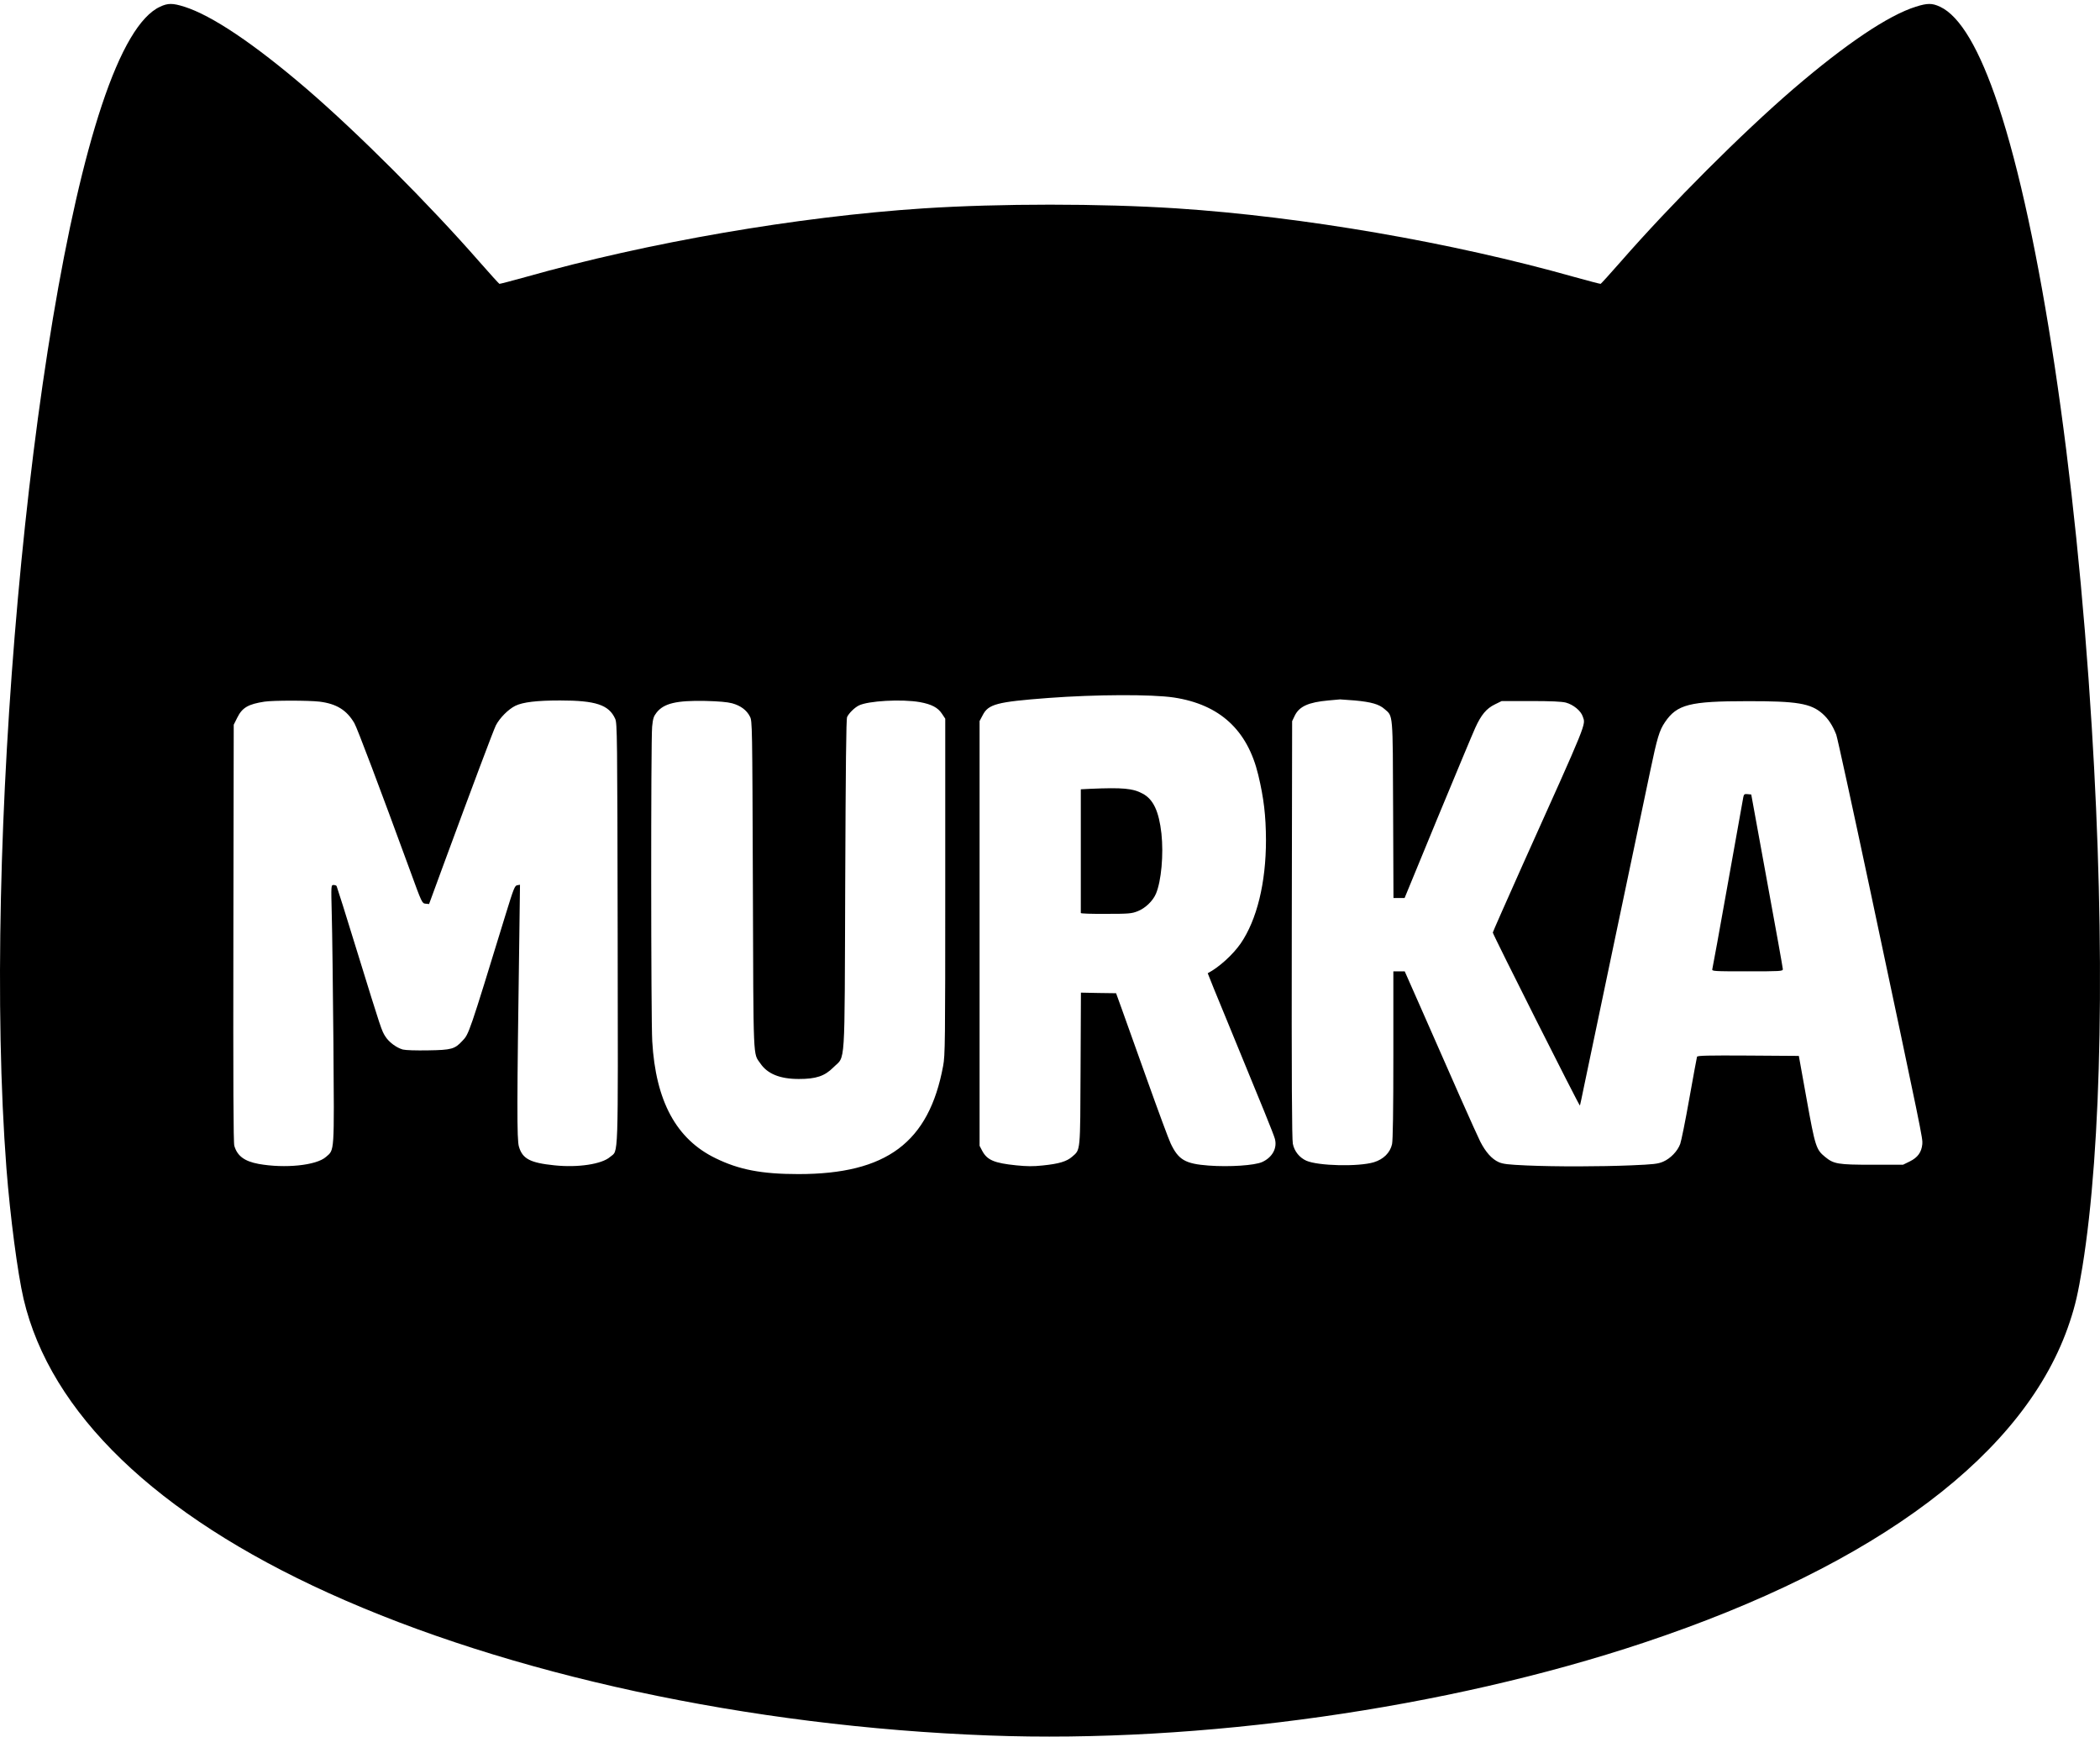 <svg width="237" height="196" viewBox="0 0 237 196" fill="none" xmlns="http://www.w3.org/2000/svg">
<path d="M18.068 0.757C15.81 1.798 13.592 5.55 11.481 11.904C3.317 36.456 -2.014 95.853 0.725 131.859C1.153 137.333 1.981 143.674 2.663 146.611C5.682 159.468 17.6 170.963 37.094 179.801C57.403 189.013 84.526 194.86 111.622 195.875C135.445 196.769 163.236 192.831 185.495 185.408C211.937 176.597 228.692 163.98 233.582 149.215C234.223 147.292 234.517 145.997 235.012 143.007C237.216 129.429 237.617 106.92 236.067 81.995C234.277 52.917 230.242 26.096 225.525 11.904C223.414 5.55 221.196 1.798 218.938 0.757C218.056 0.343 217.522 0.343 216.212 0.757C213.113 1.731 208.343 4.935 202.411 10.022C196.625 15.002 188.622 22.999 182.917 29.527C181.728 30.889 180.699 32.01 180.645 32.037C180.592 32.05 179.256 31.703 177.679 31.263C163.837 27.351 147.016 24.454 132.799 23.519C124.168 22.959 112.838 22.959 104.207 23.519C89.99 24.454 73.169 27.351 59.327 31.263C57.75 31.703 56.414 32.05 56.361 32.037C56.307 32.01 55.278 30.889 54.089 29.527C48.384 22.999 40.381 15.002 34.596 10.022C28.663 4.935 23.893 1.731 20.794 0.757C19.484 0.343 18.95 0.343 18.068 0.757ZM132.479 78.724C137.649 79.511 140.789 82.382 142.005 87.468C142.633 90.098 142.86 92.034 142.874 94.811C142.874 99.657 141.845 103.823 140.014 106.493C139.119 107.775 137.556 109.19 136.3 109.844C136.287 109.844 137.355 112.501 138.692 115.718C142.513 124.997 143.715 127.947 143.876 128.521C144.17 129.576 143.595 130.631 142.446 131.151C141.591 131.539 138.732 131.725 136.407 131.552C133.761 131.352 133 130.911 132.118 129.055C131.904 128.615 130.715 125.397 129.472 121.913C128.23 118.428 126.934 114.784 126.586 113.836L125.958 112.1L123.968 112.073L121.99 112.033L121.95 120.618C121.91 130.15 121.95 129.723 121.002 130.551C120.387 131.085 119.532 131.352 117.688 131.539C116.592 131.659 115.871 131.645 114.682 131.525C112.21 131.271 111.408 130.938 110.847 129.883L110.553 129.322V105.358V81.38L110.901 80.726C111.542 79.471 112.477 79.218 118.303 78.777C123.66 78.377 129.967 78.35 132.479 78.724ZM152.908 79.058C154.765 79.231 155.647 79.485 156.261 80.032C157.223 80.873 157.183 80.286 157.223 91.367L157.263 101.353H157.891H158.519L162.247 92.301C164.305 87.335 166.215 82.756 166.496 82.141C167.164 80.673 167.752 79.965 168.714 79.498L169.475 79.124H172.749C175.034 79.124 176.236 79.178 176.717 79.298C177.559 79.525 178.414 80.219 178.628 80.873C178.962 81.848 179.269 81.1 171.787 97.735C169.97 101.807 168.473 105.185 168.473 105.251C168.473 105.465 178.267 124.917 178.307 124.783C178.334 124.703 178.534 123.782 178.748 122.714C179.162 120.725 185.028 92.742 186.244 87.001C187.019 83.29 187.272 82.435 187.9 81.514C189.263 79.498 190.693 79.138 197.2 79.138C202.811 79.124 204.361 79.391 205.671 80.54C206.339 81.127 206.833 81.888 207.234 82.916C207.367 83.276 209.064 91.073 211.015 100.245C216.987 128.388 217.001 128.468 216.947 129.135C216.854 130.057 216.426 130.644 215.531 131.085L214.769 131.458H211.296C207.434 131.458 206.953 131.378 205.978 130.577C204.962 129.75 204.856 129.416 203.894 124.076L203.012 119.176L197.293 119.136C192.791 119.109 191.575 119.136 191.521 119.269C191.495 119.363 191.094 121.486 190.653 123.982C190.212 126.479 189.744 128.788 189.624 129.109C189.33 129.923 188.515 130.764 187.7 131.111C187.112 131.365 186.631 131.418 184.133 131.525C180.565 131.672 175.662 131.685 172.281 131.539C170.197 131.445 169.622 131.378 169.141 131.165C168.367 130.818 167.672 130.043 167.057 128.842C166.589 127.907 163.757 121.526 160.256 113.529L158.533 109.63H157.891H157.25V119.042C157.25 125.437 157.197 128.668 157.103 129.135C156.889 130.097 156.141 130.844 155.046 131.178C153.295 131.699 148.779 131.592 147.43 131.004C146.655 130.657 146.08 129.95 145.907 129.095C145.8 128.588 145.76 121.579 145.786 104.891L145.826 81.394L146.134 80.753C146.641 79.725 147.684 79.258 149.902 79.058C150.529 79.004 151.131 78.951 151.238 78.937C151.345 78.937 152.106 78.991 152.908 79.058ZM36.065 79.191C37.976 79.431 39.125 80.139 39.993 81.621C40.301 82.141 42.839 88.857 46.313 98.349C47.609 101.914 47.636 101.954 48.023 101.994L48.424 102.034L50.081 97.521C53.421 88.456 55.679 82.449 55.96 81.874C56.401 81.02 57.376 80.046 58.164 79.658C59.02 79.245 60.583 79.058 63.215 79.058C67.237 79.058 68.72 79.552 69.428 81.127C69.655 81.634 69.668 82.849 69.708 105.358C69.749 131.672 69.815 129.75 68.853 130.577C67.931 131.392 65.219 131.806 62.574 131.525C59.835 131.245 58.966 130.791 58.565 129.416C58.325 128.615 58.338 124.623 58.605 105.986L58.685 99.858L58.378 99.911C58.098 99.951 57.977 100.245 57.082 103.155C52.887 116.84 52.927 116.693 52.179 117.48C51.324 118.402 50.963 118.508 48.344 118.548C46.941 118.575 45.779 118.535 45.458 118.455C44.75 118.255 43.895 117.627 43.494 116.986C43.066 116.319 43.066 116.332 40.341 107.508C39.098 103.449 38.029 100.071 37.989 100.005C37.949 99.938 37.789 99.884 37.642 99.884C37.361 99.884 37.361 99.898 37.441 103.182C37.495 105.011 37.575 111.553 37.629 117.734C37.722 130.297 37.762 129.736 36.787 130.577C35.705 131.539 32.15 131.899 29.184 131.365C27.594 131.071 26.779 130.47 26.445 129.322C26.338 128.922 26.312 122.66 26.338 105.291L26.378 81.794L26.779 80.993C27.34 79.859 28.022 79.471 29.852 79.191C30.868 79.044 34.796 79.044 36.065 79.191ZM82.629 79.378C83.591 79.645 84.272 80.152 84.633 80.873C84.9 81.38 84.9 81.728 84.967 99.951C85.034 120.164 84.98 118.815 85.808 120.017C86.61 121.205 88.026 121.779 90.151 121.779C92.102 121.779 93.064 121.459 94.052 120.471C95.442 119.082 95.308 121.058 95.388 99.818C95.442 86.414 95.495 81.167 95.602 80.927C95.803 80.499 96.417 79.885 96.912 79.632C97.954 79.098 101.762 78.884 103.819 79.245C105.129 79.485 105.85 79.859 106.304 80.553L106.678 81.114V100.071C106.678 117.667 106.665 119.136 106.438 120.311C104.835 128.949 100.051 132.513 90.111 132.513C85.955 132.513 83.403 132.019 80.758 130.724C76.322 128.575 73.997 124.276 73.61 117.52C73.463 114.984 73.45 83.57 73.597 82.021C73.69 81.087 73.77 80.847 74.104 80.419C74.933 79.378 76.349 79.044 79.622 79.111C81.119 79.151 82.081 79.231 82.629 79.378Z" fill="black"/>
<path d="M123.019 89.03L121.977 89.084V96.013C121.977 99.831 121.977 102.995 121.977 103.049C121.977 103.115 123.259 103.155 124.823 103.142C127.415 103.142 127.722 103.115 128.417 102.835C129.259 102.501 130.114 101.687 130.461 100.859C131.062 99.444 131.33 96.44 131.076 94.077C130.795 91.58 130.167 90.219 128.965 89.578C127.856 88.977 126.733 88.87 123.019 89.03Z" fill="black"/>
<path d="M196.745 89.965C196.705 90.165 195.917 94.571 194.995 99.751C194.073 104.931 193.285 109.27 193.245 109.39C193.178 109.617 193.432 109.63 197.186 109.63C200.927 109.63 201.208 109.617 201.208 109.39C201.208 109.27 200.406 104.771 199.418 99.417L197.641 89.671L197.24 89.631C196.879 89.591 196.812 89.645 196.745 89.965Z" fill="black"/>
</svg>
